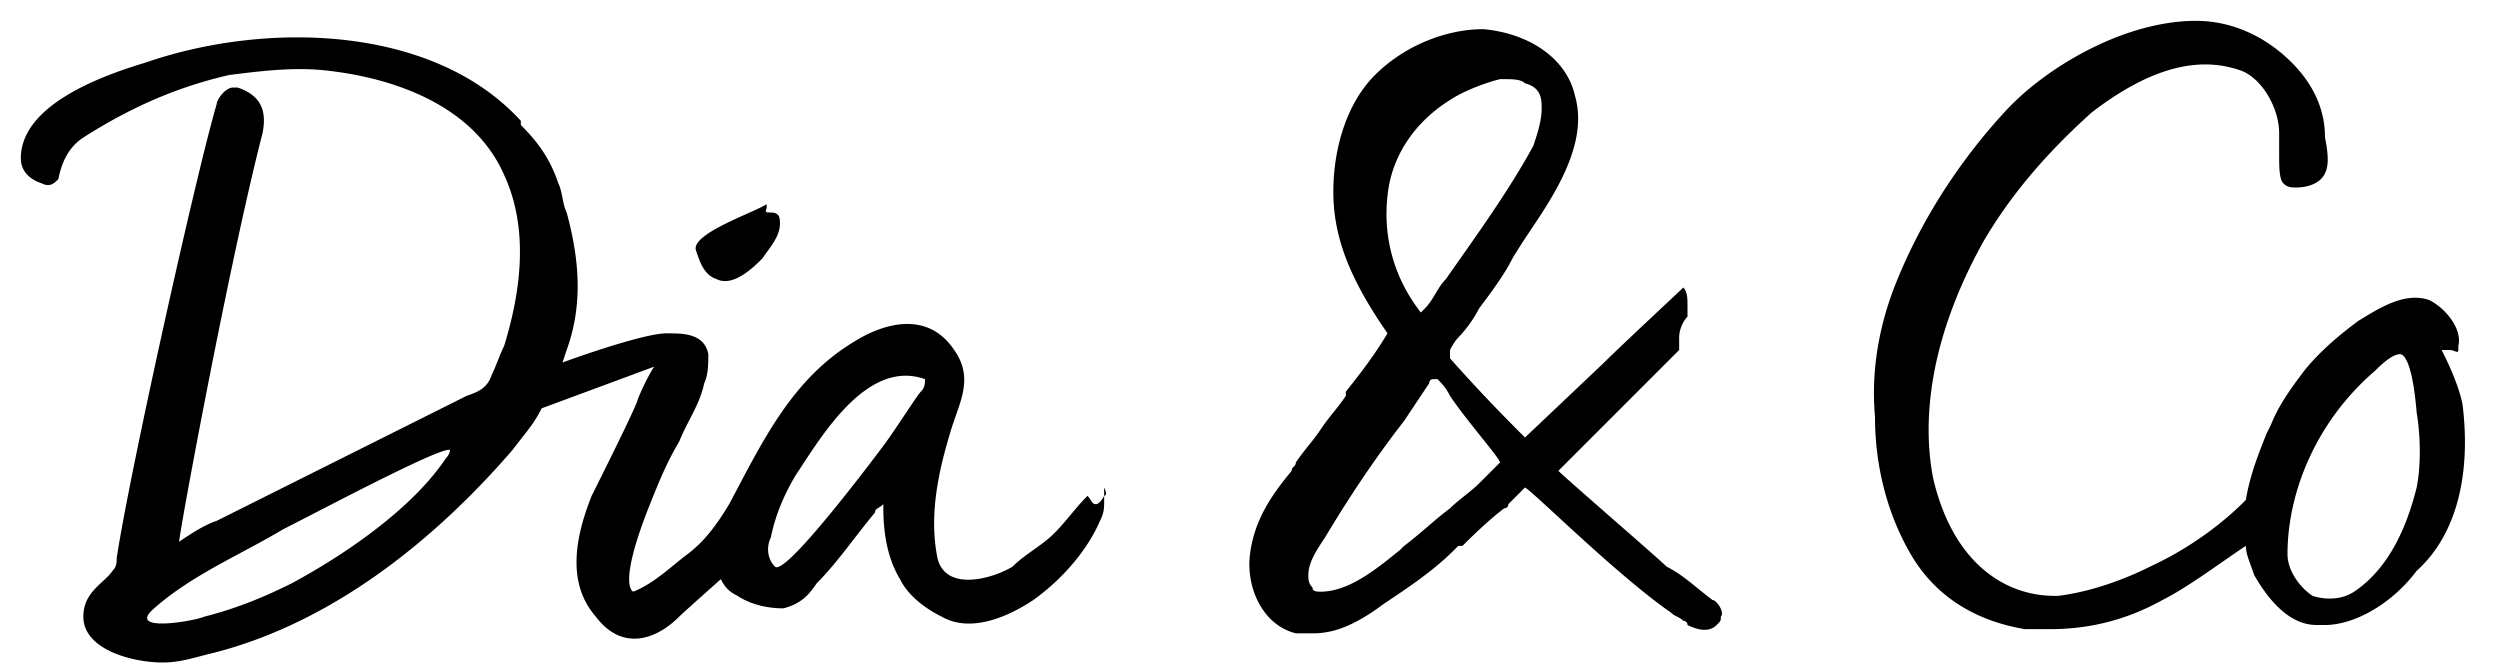 <svg xmlns="http://www.w3.org/2000/svg" viewBox="0 0 131 35">
  <path d="M129.035 21.178c-.218-1.091-.873-2.401-1.092-2.838h.437c.218 0 .437.218.437 0v-.218c.218-.874-.655-1.965-1.529-2.402-1.31-.437-2.62.437-3.711 1.092-.874.655-1.965 1.528-2.839 2.62-.655.873-1.31 1.746-1.746 2.838l-.219.437c-.436 1.091-.873 2.183-1.091 3.493-.437.437-2.184 2.183-5.022 3.493-1.31.655-3.057 1.31-4.803 1.529h-.219c-2.401 0-5.24-1.529-6.331-6.114-.437-2.183-.655-6.55 2.62-12.445 1.528-2.62 3.493-4.803 5.676-6.768 2.839-2.183 5.459-3.057 7.86-2.183 1.092.436 1.965 1.965 1.965 3.275v1.091c0 .655 0 1.31.219 1.529.218.218.436.218.655.218.655 0 1.091-.218 1.31-.437.436-.436.436-1.091.218-2.183 0-1.528-.655-2.838-1.747-3.93-1.31-1.31-3.056-2.183-5.021-2.183-3.712 0-7.86 2.401-10.044 4.803-2.401 2.62-4.366 5.677-5.676 8.952-.874 2.183-1.31 4.585-1.092 6.986 0 2.62.655 5.022 1.747 6.987 1.31 2.402 3.493 3.712 6.113 4.148h1.31c1.965 0 3.93-.436 5.895-1.528 1.31-.655 3.057-1.965 4.367-2.838 0 .436.218.873.436 1.528.874 1.528 1.965 2.62 3.275 2.62h.437c1.528 0 3.493-1.092 4.803-2.838 2.184-1.965 2.839-5.24 2.402-8.734zm-2.402 4.367c-.436 1.747-1.31 4.148-3.275 5.458-.655.437-1.528.437-2.183.219-.655-.437-1.31-1.31-1.31-2.184 0-3.275 1.528-6.986 4.585-9.606.218-.219.873-.874 1.31-.874.218 0 .655.437.873 3.057.219 1.31.219 2.838 0 3.93zM36.462 13.1c-.219-.873 3.056-1.965 3.711-2.402v.219c-.218.436.437 0 .655.436.219.874-.436 1.529-.873 2.184-.437.436-1.528 1.528-2.402 1.091-.655-.218-.873-.873-1.091-1.528zm21.396 12.882s-.218.436-.436.436c-.219 0-.219-.218-.437-.436-.655.655-1.092 1.31-1.747 1.965s-1.528 1.091-2.183 1.746c-1.092.655-3.493 1.31-3.93-.436-.437-2.184 0-4.367.655-6.55.437-1.529 1.31-2.839.218-4.367-1.31-1.965-3.493-1.528-5.24-.437-3.275 1.965-4.803 5.24-6.55 8.515-.655 1.092-1.31 1.965-2.183 2.62-.873.655-1.747 1.529-2.838 1.965 0 0-.874-.218.873-4.585.437-1.091.873-2.183 1.528-3.275.437-1.091 1.092-1.965 1.31-3.056.219-.437.219-1.092.219-1.529-.219-1.091-1.31-1.091-2.184-1.091-1.31 0-5.458 1.528-5.458 1.528l.218-.655c.874-2.402.655-4.803 0-7.205-.218-.437-.218-1.092-.436-1.528-.437-1.31-1.092-2.184-1.965-3.057v-.218c-4.585-5.022-13.319-5.24-19.65-3.057-2.184.655-6.55 2.183-6.55 5.022 0 .655.436 1.091 1.091 1.31.437.218.655 0 .874-.219.218-1.091.655-1.746 1.31-2.183 2.401-1.528 4.803-2.62 7.641-3.275 1.747-.218 3.494-.437 5.24-.218 3.712.436 7.642 1.965 9.17 5.458 1.31 2.838.874 6.113 0 8.952-.218.436-.436 1.091-.655 1.528-.218.655-.655.873-1.31 1.092l-13.1 6.55c-.655.218-1.31.655-1.965 1.091 0-.436 2.62-14.628 4.367-21.396.218-1.092 0-1.965-1.31-2.402h-.218c-.437 0-.874.655-.874.873-1.091 3.712-4.585 19.432-5.24 23.799 0 .218 0 .436-.218.655-.437.655-1.528 1.091-1.528 2.401 0 1.747 2.62 2.402 4.148 2.402.873 0 1.528-.218 2.402-.437 6.331-1.528 11.79-5.895 15.938-10.698.655-.873 1.092-1.31 1.528-2.183l5.895-2.184s-.436.655-.873 1.747c0 .218-1.965 4.148-2.402 5.022-.873 2.183-1.31 4.585.219 6.331 1.31 1.747 3.056 1.31 4.366 0 .219-.218 2.184-1.965 2.184-1.965.218.437.436.655.873.874.655.436 1.528.655 2.402.655.873-.219 1.31-.655 1.746-1.31 1.092-1.092 1.965-2.402 3.057-3.712 0-.218.218-.218.437-.437v.219c0 1.31.218 2.62.873 3.711.437.874 1.31 1.529 2.183 1.965 1.529.874 3.494 0 4.804-.873 1.528-1.092 2.838-2.62 3.493-4.148.218-.437.218-.655.218-1.092v-.655c.219.437 0 .437 0 .437zm-34.496-1.965c-1.747 2.62-5.24 5.021-8.079 6.55-1.31.655-2.838 1.31-4.585 1.746-.436.219-4.148.874-2.62-.436 1.965-1.747 4.585-2.839 6.769-4.149 1.746-.873 8.296-4.366 8.733-4.148 0 0 0 .218-.218.437zm24.89-3.494c-.219.219-1.31 1.965-1.965 2.839-1.965 2.62-5.24 6.768-5.677 6.331-.437-.436-.437-1.091-.218-1.528.218-1.092.655-2.183 1.31-3.275 1.31-1.965 3.711-6.113 6.768-5.022 0 .219 0 .437-.218.655zM89.735 31.44c-.873-.655-1.528-1.31-2.402-1.747-.436-.436-5.24-4.585-5.676-5.021l6.113-6.114.218-.218v-.655c0-.437.219-.873.437-1.092v-.655c0-.218 0-.655-.218-.873-.219.218-3.275 3.057-4.149 3.93l-4.148 3.93c-.873-.873-2.183-2.183-3.93-4.148v-.437s.218-.437.437-.655a6.635 6.635 0 0 0 1.091-1.528c.655-.874 1.31-1.747 1.747-2.62.655-1.092 1.31-1.965 1.965-3.057 1.31-2.183 1.747-3.93 1.31-5.458-.437-1.965-2.402-3.275-4.803-3.494-1.965 0-4.149.874-5.677 2.402-1.528 1.528-2.183 3.93-2.183 6.113 0 2.402.873 4.585 2.838 7.424-.655 1.091-1.31 1.965-2.183 3.056v.219c-.437.655-.874 1.091-1.31 1.746-.437.655-.874 1.092-1.31 1.747 0 .218-.219.218-.219.437-1.091 1.31-1.965 2.62-2.183 4.366-.218 1.747.655 3.712 2.402 4.149h.873c.873 0 1.965-.219 3.712-1.529 1.31-.873 2.62-1.746 3.711-2.838l.219-.218h.218c.218-.219 1.31-1.31 2.183-1.965 0 0 .219 0 .219-.219l.873-.873c.437.218 4.803 4.585 7.642 6.55.218.218.436.218.655.437 0 0 .218 0 .218.218.437.218 1.092.437 1.528 0 .219-.218.219-.218.219-.437.218-.218-.219-.873-.437-.873zm-17.03-21.178c.218-2.184 1.528-3.93 3.275-5.022.655-.437 1.747-.873 2.62-1.092h.218c.437 0 .874 0 1.092.219.873.218.873.873.873 1.31 0 .655-.218 1.31-.436 1.965-1.31 2.401-3.057 4.803-4.585 6.986-.437.437-.655 1.092-1.092 1.529l-.218.218c-1.529-1.965-1.965-4.148-1.747-6.113zM78.6 24.235l-.437.437-.655.655c-.436.436-1.091.873-1.528 1.31-.873.655-1.528 1.31-2.402 1.965l-.218.218c-1.092.873-2.62 2.183-4.148 2.183-.219 0-.437 0-.437-.218-.218-.218-.218-.437-.218-.655 0-.655.436-1.31.873-1.965 1.31-2.183 2.62-4.148 4.148-6.113l1.31-1.965s0-.219.219-.219h.218c.218.219.437.437.655.874.873 1.31 2.62 3.275 2.62 3.493z"></path>
</svg>